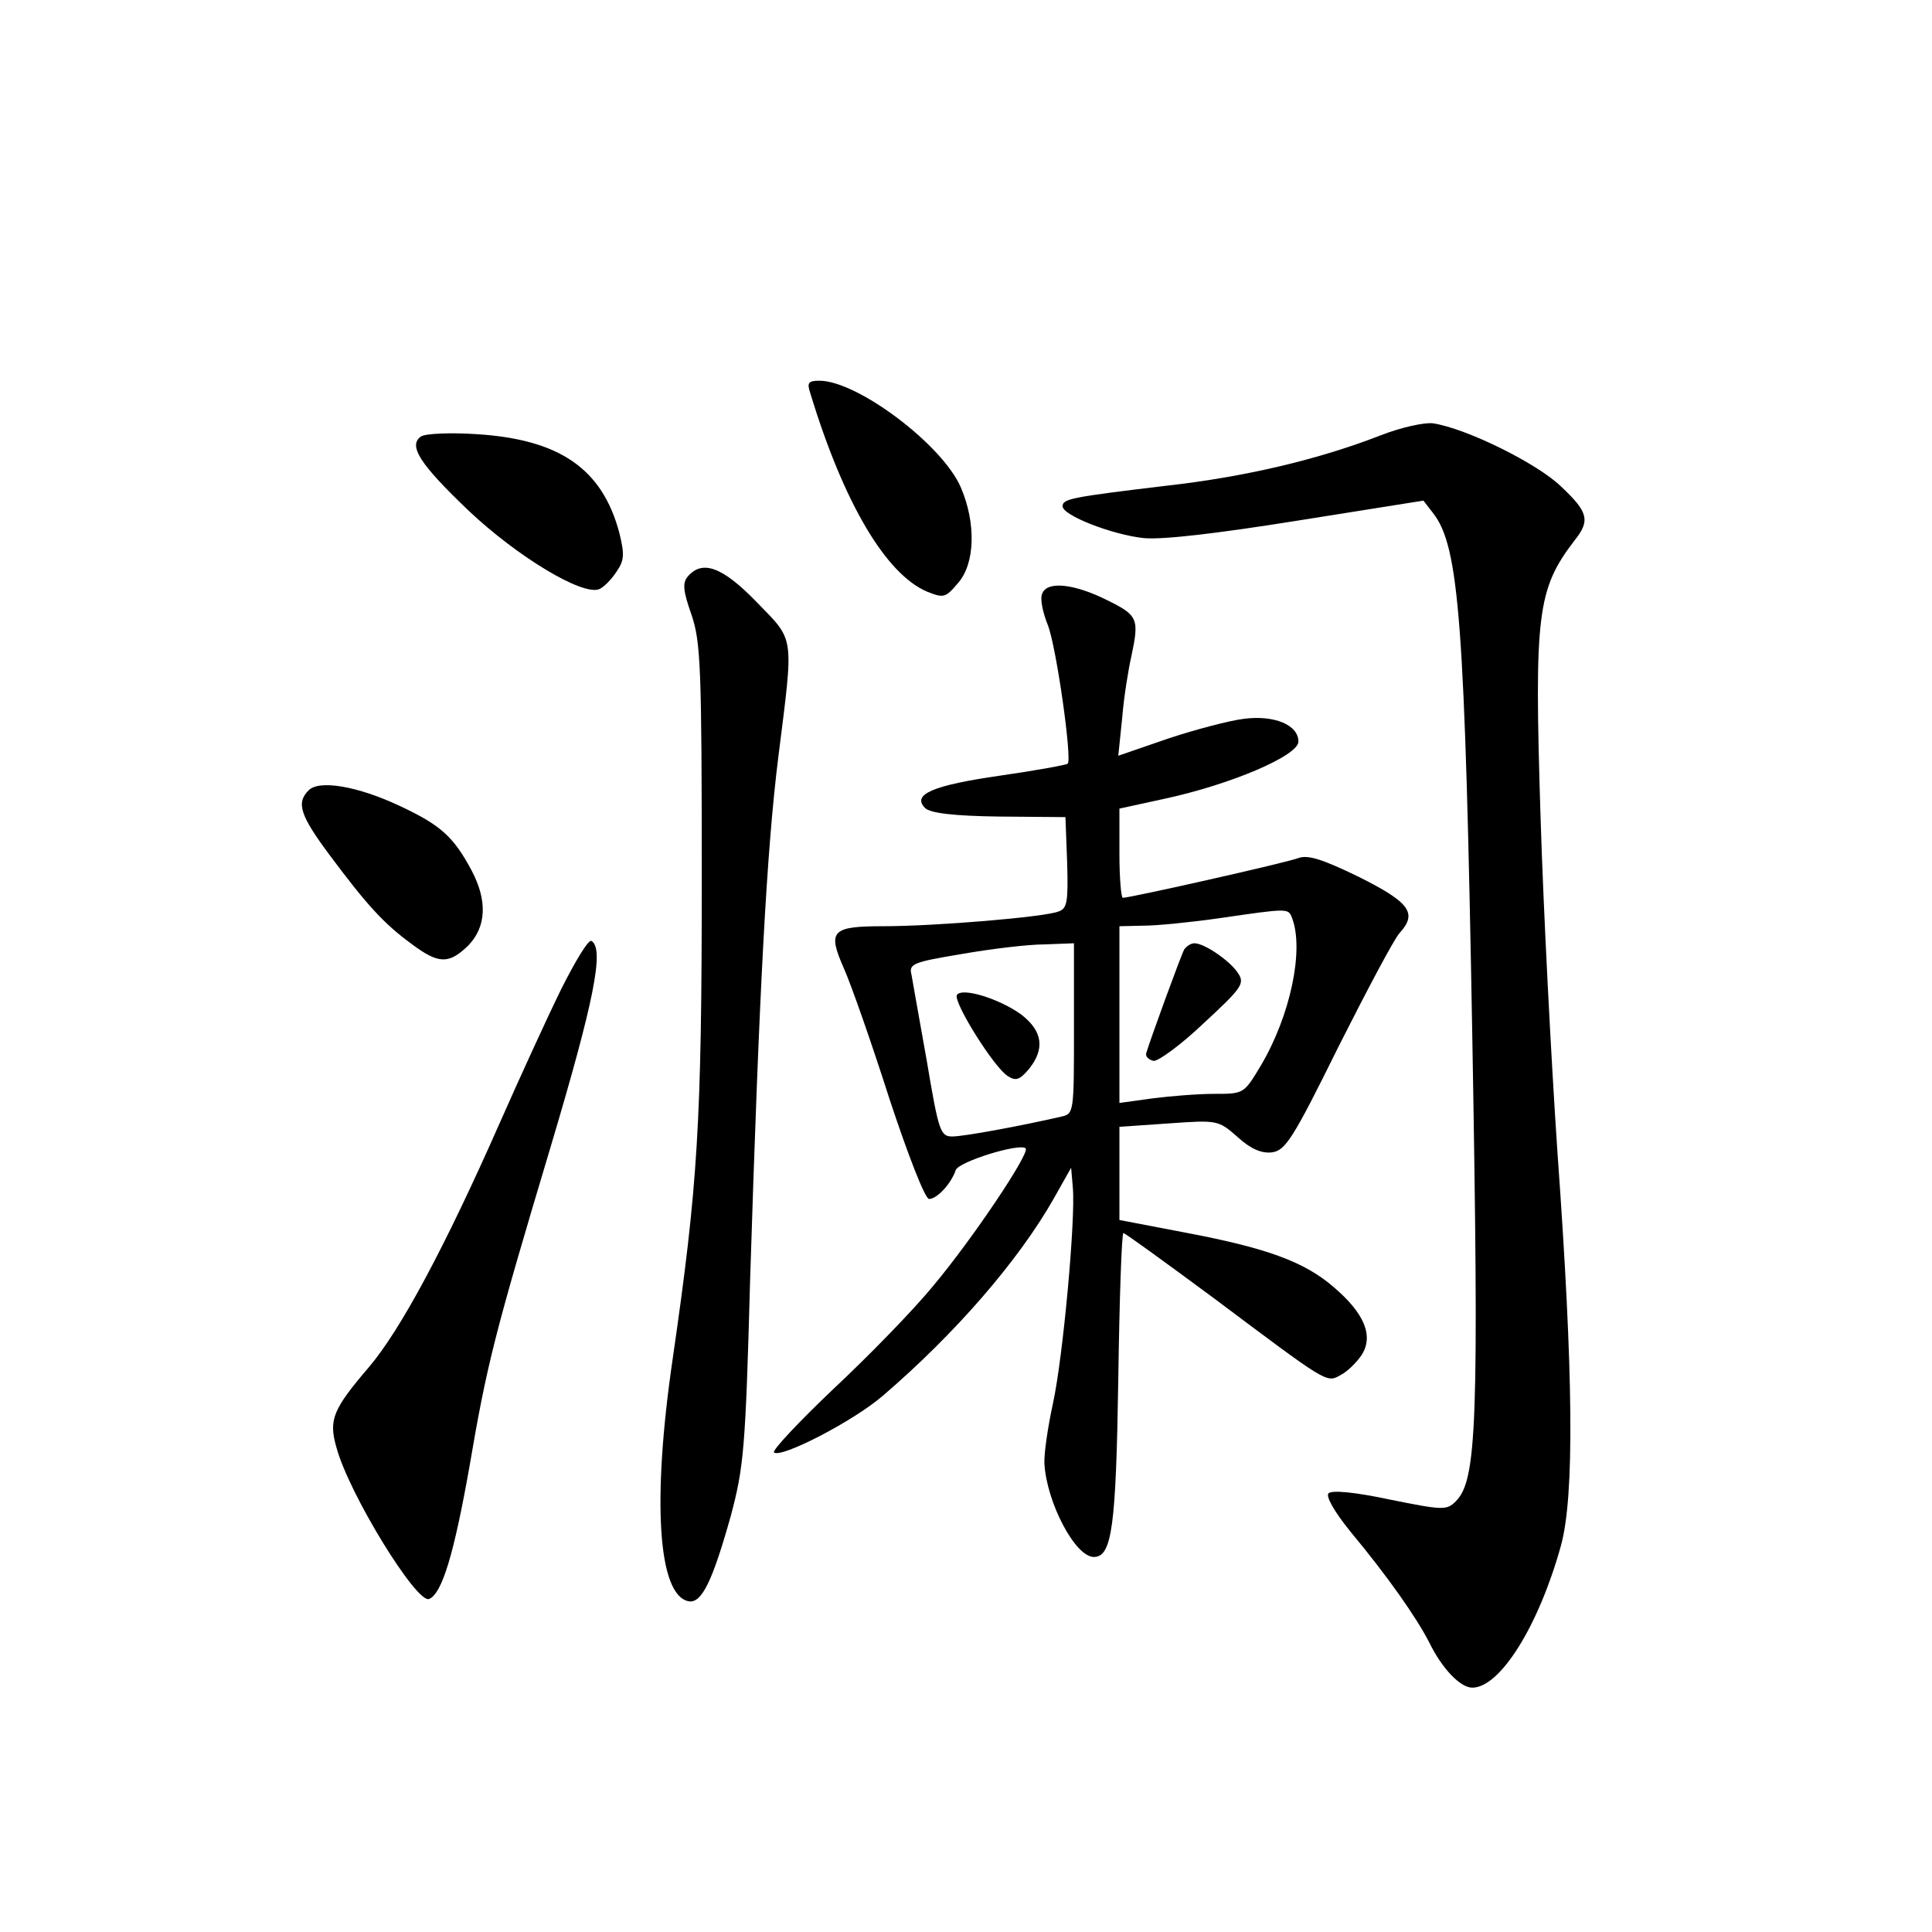 <?xml version="1.0" standalone="no"?>
<!DOCTYPE svg PUBLIC "-//W3C//DTD SVG 20010904//EN"
 "http://www.w3.org/TR/2001/REC-SVG-20010904/DTD/svg10.dtd">
<svg version="1.0" xmlns="http://www.w3.org/2000/svg"
 width="340pt" height="340pt" viewBox="0 0 340 340"
 preserveAspectRatio="xMidYMid meet">
<g transform="translate(0,340) scale(0.1,-0.1)"
fill="#000000" stroke="none">
<path d="M1426 2708 c59 -194 133 -318 205 -349 30 -12 33 -11 55 15 30 34 32
105 5 168 -32 75 -182 188 -249 188 -20 0 -22 -4 -16 -22z"/>
<path d="M2430 2634 c-108 -42 -236 -73 -379 -89 -167 -20 -181 -23 -181 -36
0 -16 87 -50 143 -56 34 -3 128 8 272 31 l220 35 17 -22 c46 -59 56 -190 69
-921 12 -682 8 -781 -29 -818 -16 -16 -22 -16 -116 3 -61 13 -102 17 -108 11
-5 -5 9 -31 39 -68 65 -78 116 -151 138 -194 23 -47 55 -80 76 -80 49 0 117
109 156 250 24 87 22 302 -6 690 -11 162 -25 430 -30 596 -11 353 -6 397 60
483 28 35 24 50 -24 95 -41 40 -166 102 -225 111 -15 2 -56 -7 -92 -21z"/>
<path d="M741 2632 c-23 -16 -3 -48 84 -131 86 -81 199 -149 229 -138 8 3 22
17 31 31 14 20 14 31 5 68 -30 113 -105 165 -252 174 -46 3 -89 1 -97 -4z"/>
<path d="M1210 2385 c-9 -11 -8 -25 7 -67 16 -48 18 -90 18 -463 0 -433 -7
-541 -51 -845 -37 -252 -26 -418 28 -428 23 -4 42 36 74 150 23 86 26 119 34
413 16 509 29 759 50 925 27 215 29 201 -38 270 -60 62 -96 76 -122 45z"/>
<path d="M1834 2355 c-4 -8 1 -33 10 -55 15 -38 43 -236 35 -244 -2 -2 -56
-12 -119 -21 -118 -17 -156 -33 -132 -57 9 -9 51 -14 130 -15 l117 -1 3 -80
c2 -69 0 -81 -15 -86 -24 -10 -219 -26 -308 -26 -92 0 -99 -8 -70 -74 13 -29
49 -132 80 -229 33 -100 63 -177 70 -177 14 0 39 27 47 51 6 15 113 48 123 38
8 -8 -94 -160 -162 -241 -35 -43 -115 -125 -176 -182 -61 -58 -108 -108 -105
-112 12 -11 140 55 192 100 127 109 238 237 300 346 l31 55 3 -35 c5 -54 -17
-297 -35 -380 -9 -41 -16 -89 -15 -106 4 -68 54 -164 87 -164 32 0 39 54 43
313 2 141 6 257 9 257 3 0 73 -51 157 -113 203 -152 200 -151 225 -137 12 6
28 22 37 35 22 34 5 74 -49 120 -52 45 -119 69 -262 96 l-115 22 0 82 0 82 87
6 c85 6 87 6 121 -24 23 -21 42 -29 60 -27 24 3 37 23 117 185 50 99 98 190
108 201 32 35 18 54 -72 99 -64 31 -89 39 -106 33 -20 -8 -296 -70 -309 -70
-3 0 -6 35 -6 78 l0 79 78 17 c117 25 237 76 237 101 0 29 -42 47 -96 40 -25
-3 -86 -19 -134 -35 l-87 -30 7 68 c3 37 11 85 16 107 14 66 12 72 -43 99 -58
29 -106 34 -114 11z m440 -571 c21 -56 -3 -171 -55 -259 -30 -50 -30 -50 -82
-50 -29 0 -78 -4 -109 -8 l-58 -8 0 155 0 156 43 1 c23 0 83 6 132 13 124 18
122 18 129 0z m-384 -194 c0 -147 0 -150 -22 -155 -74 -17 -172 -35 -192 -35
-21 0 -24 8 -45 133 -13 72 -25 141 -27 152 -5 19 4 22 88 36 51 9 117 17 146
17 l52 2 0 -150z"/>
<path d="M2084 1729 c-6 -11 -60 -159 -67 -183 -1 -6 5 -11 13 -13 8 -1 48 28
88 66 67 62 73 70 61 88 -13 21 -59 53 -77 53 -6 0 -14 -5 -18 -11z"/>
<path d="M1684 1649 c-7 -12 66 -129 90 -143 14 -9 21 -6 37 13 28 35 24 66
-13 95 -38 28 -105 49 -114 35z"/>
<path d="M543 2009 c-22 -22 -15 -44 38 -115 65 -87 94 -119 143 -155 48 -36
66 -36 100 -3 32 33 34 79 6 132 -32 60 -55 80 -125 113 -76 36 -144 47 -162
28z"/>
<path d="M987 1658 c-25 -51 -73 -156 -107 -233 -97 -220 -175 -365 -230 -430
-64 -75 -72 -93 -58 -142 22 -82 141 -275 163 -267 23 9 44 80 71 232 31 182
44 233 144 567 75 252 94 345 71 359 -5 4 -29 -36 -54 -86z"/>
</g>
</svg>
